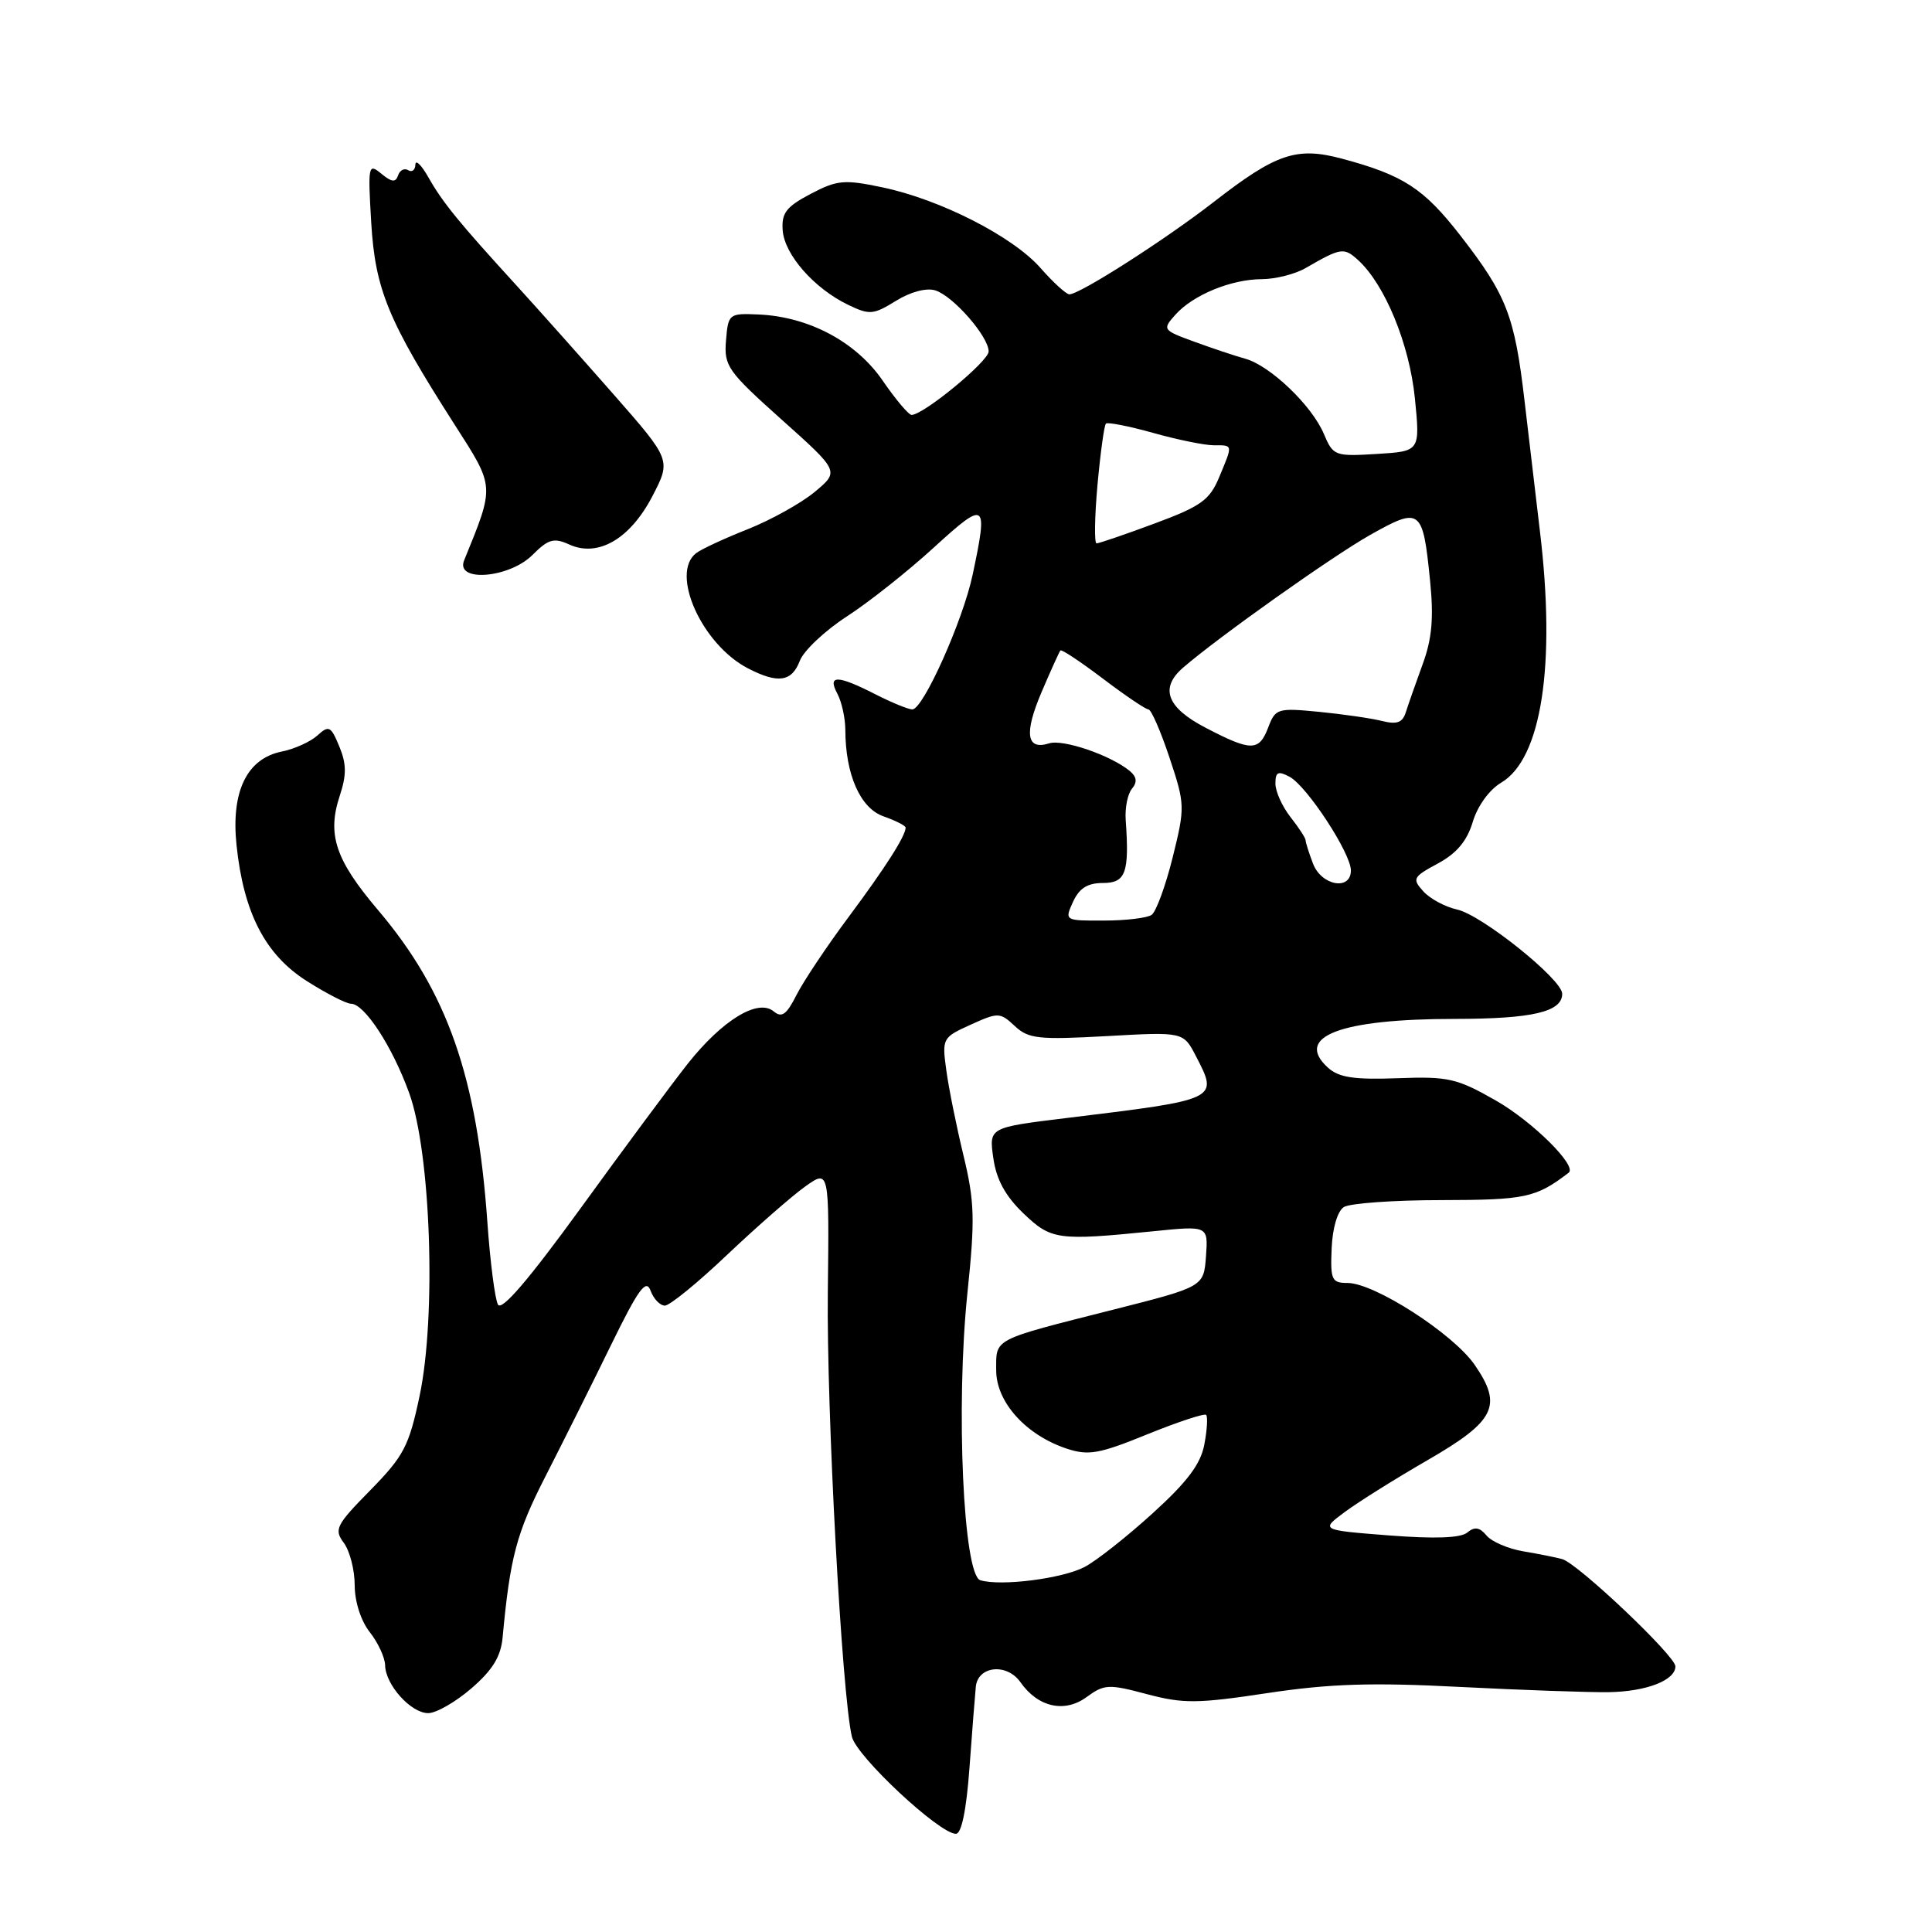 <?xml version="1.0" encoding="UTF-8" standalone="no"?>
<!DOCTYPE svg PUBLIC "-//W3C//DTD SVG 1.1//EN" "http://www.w3.org/Graphics/SVG/1.1/DTD/svg11.dtd" >
<svg xmlns="http://www.w3.org/2000/svg" xmlns:xlink="http://www.w3.org/1999/xlink" version="1.1" viewBox="0 0 256 256">
 <g >
 <path fill="currentColor"
d=" M 128.46 234.25 C 128.81 229.44 129.19 224.60 129.30 223.50 C 129.58 220.73 133.43 220.34 135.22 222.91 C 137.54 226.22 141.06 227.01 143.98 224.87 C 146.32 223.16 146.90 223.13 151.96 224.48 C 156.79 225.76 158.64 225.75 167.96 224.34 C 176.21 223.10 181.76 222.92 193.50 223.53 C 201.75 223.95 210.60 224.26 213.18 224.22 C 218.16 224.14 222.00 222.65 222.00 220.80 C 222.00 219.42 209.08 207.17 207.00 206.59 C 206.18 206.36 203.86 205.90 201.85 205.56 C 199.84 205.22 197.65 204.28 196.97 203.46 C 196.06 202.36 195.39 202.26 194.42 203.07 C 193.54 203.80 190.12 203.92 184.03 203.45 C 174.96 202.74 174.96 202.74 178.23 200.32 C 180.03 198.99 184.93 195.92 189.12 193.50 C 198.16 188.28 199.15 186.27 195.38 180.82 C 192.52 176.70 182.11 170.00 178.56 170.00 C 176.46 170.00 176.27 169.59 176.45 165.42 C 176.56 162.72 177.23 160.47 178.07 159.94 C 178.86 159.44 184.69 159.02 191.03 159.02 C 202.15 159.00 203.51 158.71 207.86 155.39 C 209.02 154.50 203.10 148.63 198.25 145.85 C 193.03 142.87 191.92 142.62 185.18 142.87 C 179.43 143.08 177.41 142.78 175.97 141.48 C 171.43 137.36 177.54 135.01 192.82 135.01 C 203.06 135.00 207.00 134.08 207.00 131.68 C 207.00 129.78 196.35 121.24 193.08 120.52 C 191.50 120.17 189.48 119.09 188.60 118.11 C 187.09 116.44 187.22 116.20 190.52 114.42 C 193.01 113.08 194.39 111.44 195.15 108.90 C 195.78 106.80 197.34 104.64 198.91 103.71 C 204.26 100.55 206.18 88.13 204.05 70.41 C 203.53 66.06 202.61 58.28 202.01 53.12 C 200.70 41.85 199.64 39.11 193.50 31.20 C 188.64 24.95 185.94 23.20 177.80 21.02 C 171.80 19.42 169.10 20.33 160.83 26.76 C 154.38 31.77 143.08 39.00 141.70 39.00 C 141.28 39.00 139.56 37.43 137.88 35.52 C 134.21 31.33 124.57 26.42 116.90 24.82 C 111.85 23.76 110.92 23.85 107.40 25.70 C 104.17 27.40 103.54 28.23 103.71 30.53 C 103.95 33.74 107.87 38.21 112.36 40.38 C 115.22 41.76 115.71 41.72 118.71 39.87 C 120.66 38.66 122.76 38.11 123.94 38.48 C 126.32 39.24 131.00 44.60 131.00 46.57 C 131.00 47.86 122.44 54.92 120.80 54.98 C 120.41 54.99 118.68 52.94 116.95 50.42 C 113.41 45.28 107.16 41.96 100.50 41.67 C 96.59 41.50 96.49 41.58 96.20 45.11 C 95.92 48.49 96.40 49.18 103.56 55.59 C 111.23 62.45 111.23 62.45 107.97 65.17 C 106.18 66.66 102.19 68.88 99.11 70.11 C 96.02 71.33 92.94 72.76 92.25 73.29 C 88.76 75.96 93.00 85.40 99.11 88.56 C 103.09 90.62 104.92 90.35 105.98 87.56 C 106.49 86.22 109.29 83.58 112.20 81.69 C 115.12 79.80 120.31 75.69 123.75 72.54 C 130.67 66.22 130.95 66.42 128.87 76.20 C 127.57 82.29 122.32 94.00 120.89 94.00 C 120.36 94.00 118.16 93.10 116.00 92.00 C 110.94 89.42 109.61 89.40 110.96 91.93 C 111.53 93.00 112.00 95.14 112.01 96.68 C 112.02 102.63 113.99 107.10 117.07 108.17 C 118.68 108.74 120.00 109.41 120.00 109.66 C 120.00 110.76 117.32 114.96 112.45 121.50 C 109.58 125.35 106.48 129.99 105.55 131.82 C 104.23 134.45 103.59 134.91 102.51 134.01 C 100.43 132.28 95.70 135.18 91.12 140.96 C 88.99 143.67 82.61 152.26 76.97 160.05 C 70.02 169.62 66.46 173.77 65.98 172.86 C 65.58 172.11 64.95 167.20 64.58 161.95 C 63.22 142.67 59.28 131.42 50.10 120.60 C 44.44 113.93 43.32 110.59 45.02 105.44 C 45.93 102.68 45.92 101.22 44.96 98.91 C 43.84 96.20 43.58 96.07 42.05 97.46 C 41.13 98.29 39.01 99.25 37.35 99.58 C 32.71 100.51 30.60 104.87 31.34 111.97 C 32.28 120.97 35.14 126.50 40.66 130.00 C 43.26 131.65 45.89 133.00 46.51 133.00 C 48.29 133.00 51.98 138.65 54.21 144.81 C 57.09 152.72 57.83 174.38 55.60 184.96 C 54.19 191.64 53.50 192.94 49.07 197.46 C 44.52 202.09 44.23 202.66 45.56 204.44 C 46.35 205.51 47.00 208.04 47.00 210.06 C 47.00 212.22 47.82 214.78 49.00 216.27 C 50.10 217.67 51.01 219.64 51.03 220.66 C 51.08 223.25 54.45 227.00 56.74 227.00 C 57.80 227.00 60.38 225.52 62.47 223.71 C 65.27 221.29 66.37 219.50 66.60 216.96 C 67.59 206.31 68.44 203.12 72.30 195.58 C 74.61 191.06 78.52 183.24 80.98 178.19 C 84.59 170.81 85.61 169.41 86.20 171.01 C 86.60 172.11 87.46 173.00 88.10 173.00 C 88.74 173.00 92.47 169.96 96.38 166.24 C 100.30 162.53 104.94 158.47 106.69 157.22 C 109.88 154.95 109.88 154.95 109.69 171.22 C 109.51 186.74 111.55 224.57 112.88 230.12 C 113.50 232.75 124.45 242.97 126.66 242.99 C 127.40 243.00 128.05 239.86 128.46 234.25 Z  M 70.56 73.53 C 72.66 71.43 73.39 71.22 75.43 72.15 C 79.25 73.89 83.50 71.41 86.45 65.74 C 88.93 60.95 88.93 60.95 81.27 52.22 C 77.06 47.43 71.34 41.01 68.56 37.96 C 60.80 29.47 58.65 26.83 56.79 23.54 C 55.85 21.87 55.06 21.09 55.04 21.81 C 55.02 22.53 54.59 22.86 54.09 22.55 C 53.58 22.24 52.98 22.55 52.75 23.24 C 52.42 24.21 51.90 24.15 50.52 23.01 C 48.80 21.59 48.74 21.90 49.19 29.51 C 49.72 38.37 51.43 42.50 60.23 56.25 C 65.60 64.63 65.57 64.25 61.50 74.25 C 60.30 77.19 67.47 76.62 70.56 73.53 Z  M 129.90 209.39 C 127.64 208.71 126.63 186.35 128.19 171.31 C 129.21 161.55 129.14 159.22 127.67 153.12 C 126.74 149.28 125.71 144.19 125.39 141.81 C 124.81 137.59 124.88 137.47 128.61 135.78 C 132.27 134.12 132.51 134.13 134.46 135.95 C 136.28 137.65 137.59 137.79 146.65 137.29 C 156.80 136.72 156.80 136.72 158.47 139.95 C 161.46 145.72 161.55 145.68 141.27 148.15 C 131.04 149.40 131.04 149.40 131.62 153.45 C 132.02 156.29 133.21 158.47 135.58 160.75 C 139.28 164.30 140.12 164.42 152.80 163.15 C 160.09 162.41 160.09 162.41 159.80 166.46 C 159.50 170.50 159.50 170.50 147.50 173.54 C 131.36 177.63 132.00 177.30 132.00 181.57 C 132.00 185.79 135.95 190.17 141.37 191.96 C 144.23 192.90 145.66 192.65 152.03 190.05 C 156.08 188.41 159.58 187.25 159.82 187.48 C 160.05 187.72 159.95 189.48 159.58 191.40 C 159.10 193.99 157.32 196.36 152.71 200.54 C 149.30 203.64 145.24 206.84 143.70 207.64 C 140.75 209.18 132.62 210.21 129.90 209.39 Z  M 142.18 119.50 C 143.01 117.69 144.10 117.00 146.16 117.00 C 149.17 117.00 149.66 115.63 149.16 108.63 C 149.05 107.05 149.42 105.19 149.99 104.51 C 150.72 103.64 150.63 102.93 149.69 102.15 C 147.18 100.08 140.86 97.91 139.01 98.50 C 136.00 99.45 135.67 97.20 138.02 91.69 C 139.24 88.83 140.36 86.36 140.51 86.19 C 140.67 86.01 143.20 87.70 146.15 89.93 C 149.09 92.16 151.80 93.99 152.17 94.00 C 152.54 94.00 153.79 96.87 154.96 100.38 C 157.03 106.60 157.04 106.93 155.38 113.63 C 154.44 117.41 153.18 120.83 152.59 121.23 C 151.99 121.64 149.15 121.98 146.27 121.98 C 141.06 122.00 141.05 121.99 142.18 119.50 Z  M 173.98 114.43 C 173.44 113.02 173.00 111.63 173.00 111.34 C 173.00 111.05 172.10 109.67 171.00 108.27 C 169.90 106.87 169.00 104.88 169.00 103.83 C 169.00 102.28 169.35 102.12 170.88 102.93 C 173.18 104.17 179.00 113.05 179.00 115.34 C 179.00 118.06 175.09 117.36 173.98 114.43 Z  M 159.75 96.43 C 154.61 93.76 153.64 91.18 156.75 88.48 C 161.44 84.42 176.48 73.75 181.52 70.90 C 188.23 67.12 188.53 67.35 189.49 76.93 C 189.99 81.88 189.75 84.64 188.51 88.01 C 187.61 90.48 186.61 93.33 186.29 94.34 C 185.85 95.76 185.12 96.03 183.11 95.53 C 181.67 95.17 177.92 94.63 174.77 94.32 C 169.29 93.79 169.00 93.88 168.05 96.38 C 166.83 99.58 165.81 99.59 159.75 96.43 Z  M 145.42 64.27 C 145.81 60.02 146.31 56.36 146.54 56.13 C 146.76 55.91 149.57 56.46 152.79 57.36 C 156.00 58.26 159.61 59.00 160.82 59.00 C 163.41 59.00 163.38 58.84 161.54 63.25 C 160.28 66.27 159.13 67.09 152.98 69.37 C 149.08 70.82 145.62 72.00 145.30 72.00 C 144.99 72.00 145.04 68.52 145.42 64.27 Z  M 175.42 57.50 C 173.84 53.74 168.30 48.44 165.00 47.53 C 163.62 47.15 160.58 46.13 158.23 45.27 C 154.06 43.75 154.00 43.66 155.73 41.72 C 158.06 39.09 163.13 37.00 167.22 36.99 C 169.02 36.98 171.62 36.32 173.00 35.52 C 177.67 32.82 178.07 32.76 179.92 34.43 C 183.50 37.67 186.75 45.57 187.48 52.77 C 188.18 59.80 188.18 59.80 182.44 60.15 C 176.87 60.49 176.65 60.41 175.42 57.50 Z "/>
</g>
</svg>